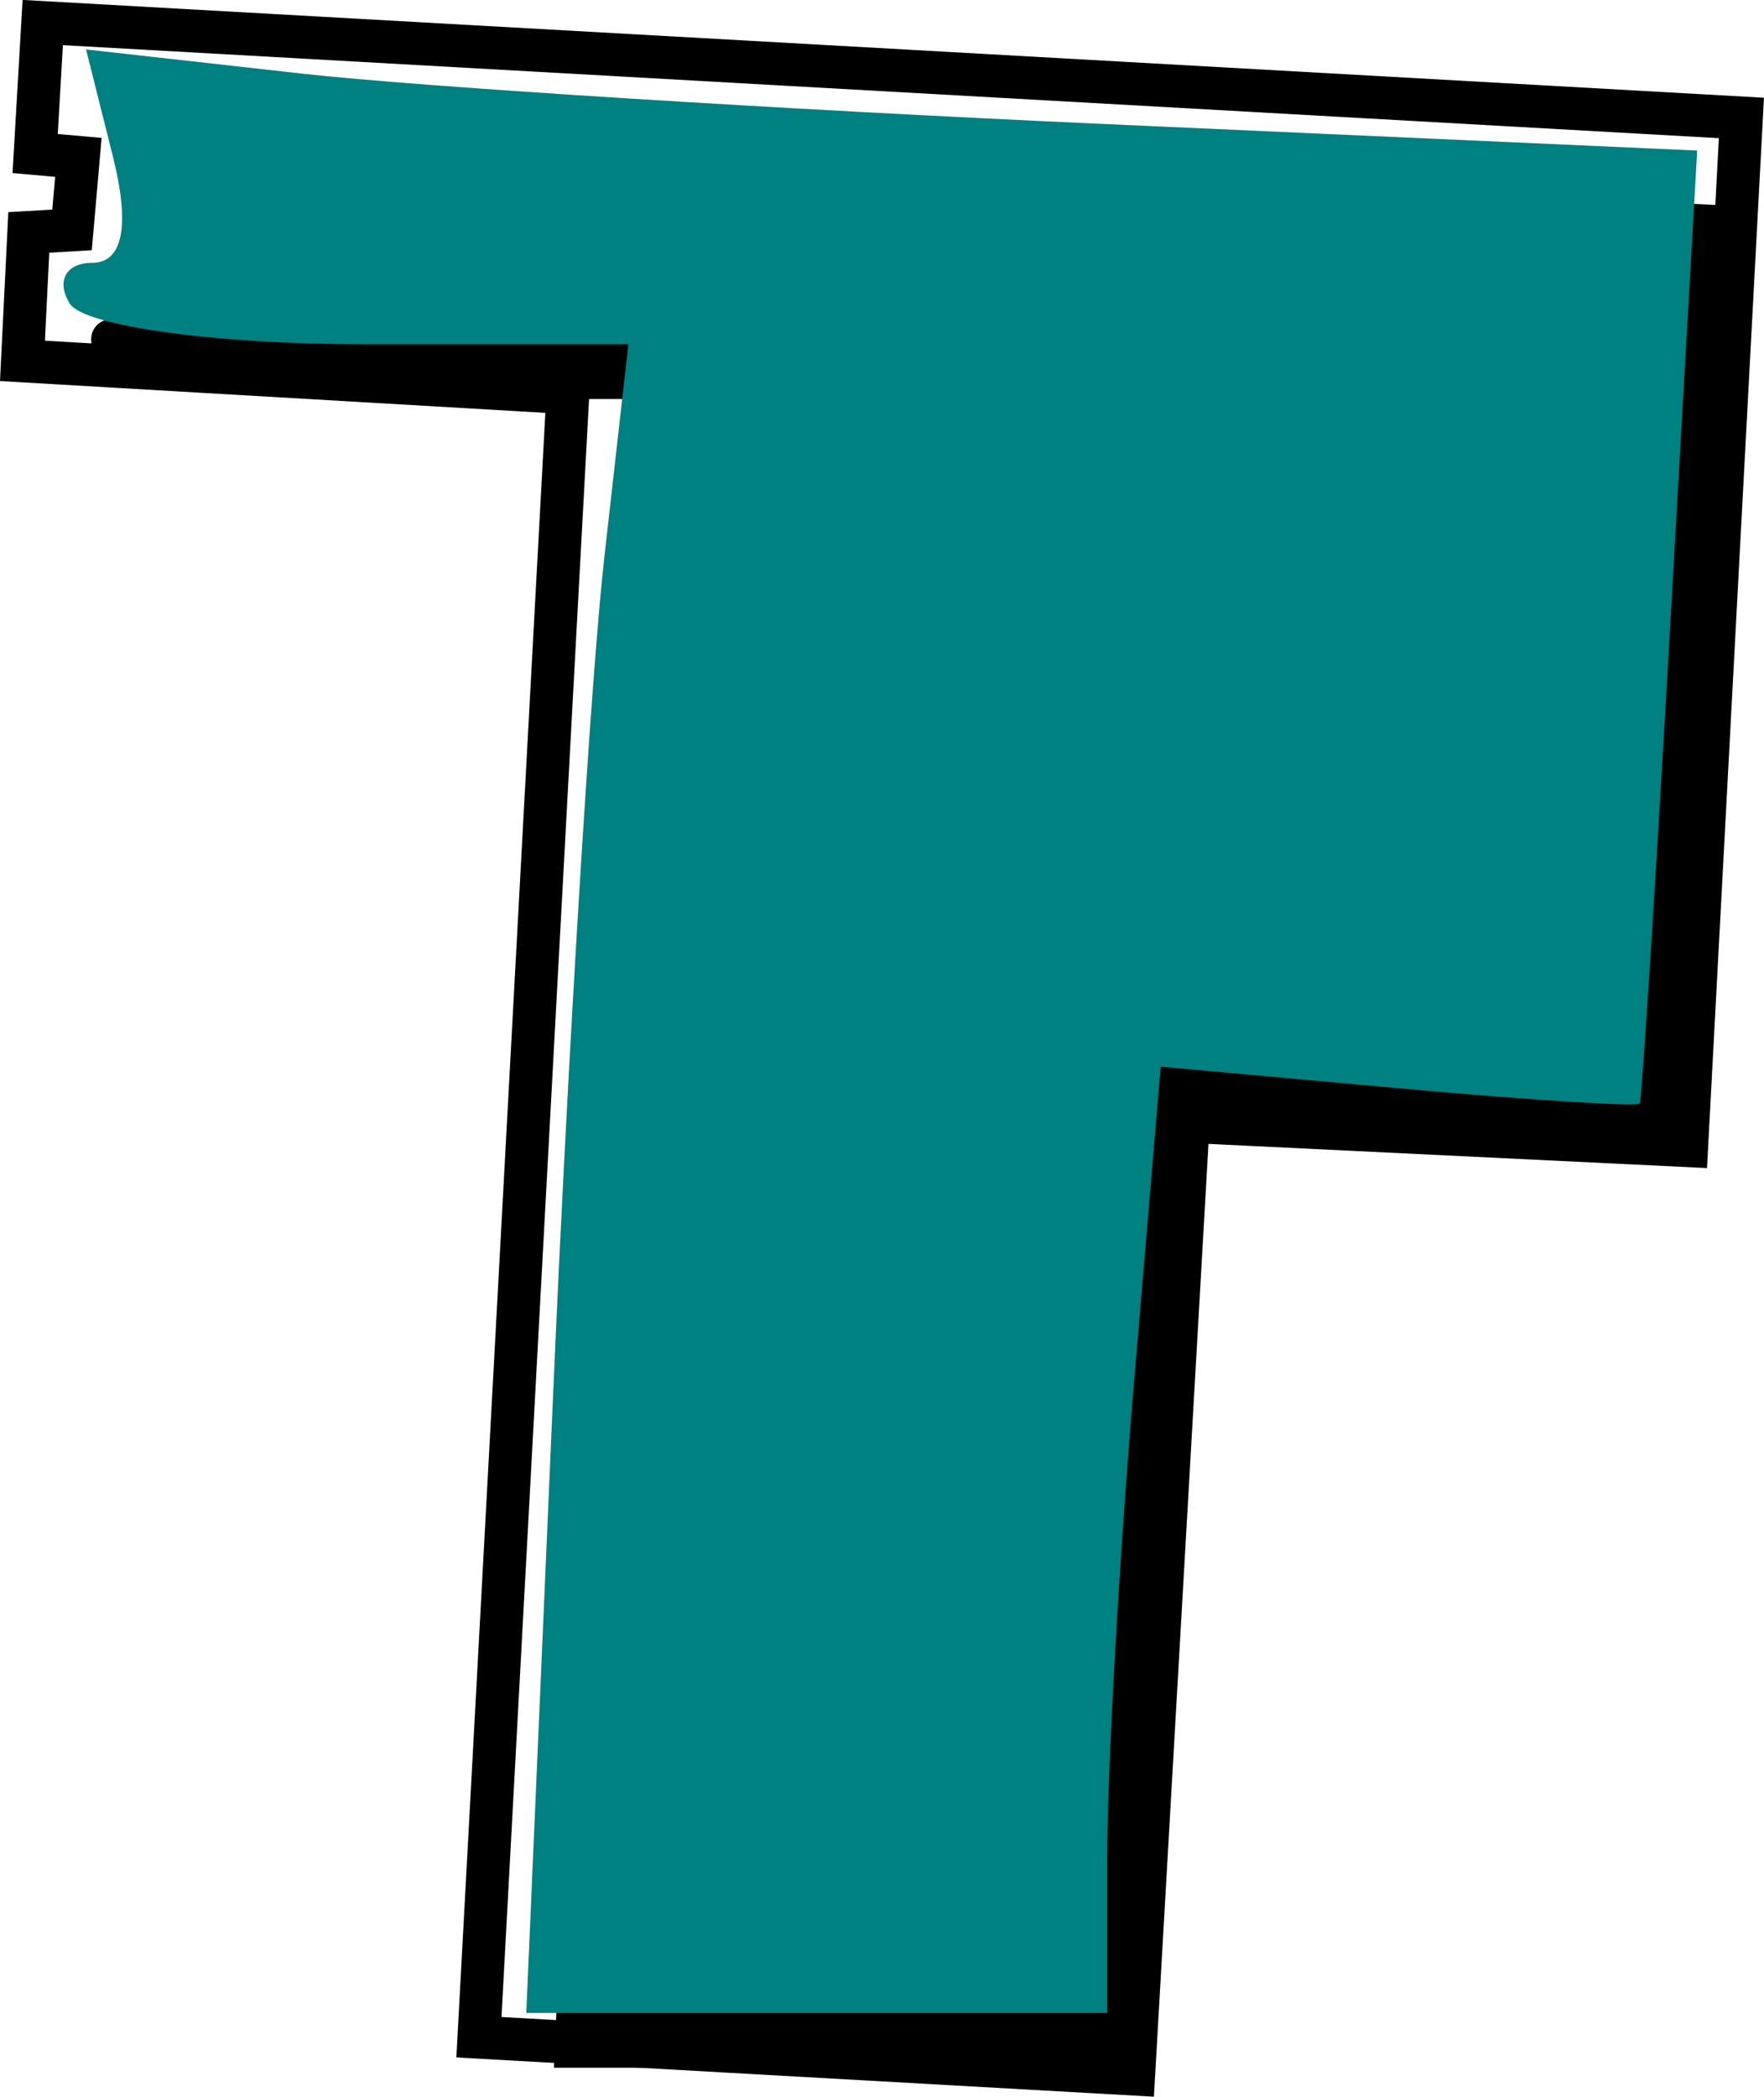 <?xml version='1.0' encoding='UTF-8'?>
<!-- Created with Inkscape (http://www.inkscape.org/) and export_objects.py -->
<svg xmlns:cc="http://creativecommons.org/ns#" xmlns:dc="http://purl.org/dc/elements/1.1/" xmlns:inkscape="http://www.inkscape.org/namespaces/inkscape" xmlns:rdf="http://www.w3.org/1999/02/22-rdf-syntax-ns#" xmlns:sodipodi="http://sodipodi.sourceforge.net/DTD/sodipodi-0.dtd" xmlns:xlink="http://www.w3.org/1999/xlink" xmlns="http://www.w3.org/2000/svg" version="1.1" id="Layer_1" x="0px" y="0px" viewBox="0 0 44.221 52.545" style="enable-background:new 0 0 1920 1080;" xml:space="preserve" sodipodi:docname="SVG-010.svg" inkscape:version="0.92.3 (2405546, 2018-03-11)" width="44.221px" height="52.545px"><sodipodi:namedview pagecolor="#ffffff" bordercolor="#666666" borderopacity="1" objecttolerance="10" gridtolerance="10" guidetolerance="10" inkscape:pageopacity="0" inkscape:pageshadow="2" inkscape:window-width="2400" inkscape:window-height="1271" id="namedview7298" showgrid="false" inkscape:zoom="0.99878833" inkscape:cx="1067.4179" inkscape:cy="522.25773" inkscape:window-x="2391" inkscape:window-y="-9" inkscape:window-maximized="1" inkscape:current-layer="layer15"/>
<g inkscape:groupmode="layer" inkscape:label="SVG-" transform="matrix(1,0,0,1,-1179.152,-946.305)"><g id="g893" inkscape:label="010"><a xlink:href="pages/teal.html" cursor="pointer"><path inkscape:connector-curvature="0" id="path4254" d="m 1193.714,982.569 c 0.372,-8.555 0.948,-17.964 1.28,-20.909 l 0.604,-5.355 h -6.687 c -3.678,0 -6.971,-0.459 -7.317,-1.02 -0.347,-0.561 -0.095,-1.02 0.56,-1.02 0.775,0 0.957,-0.932 0.52,-2.674 l -0.671,-2.674 5.405,0.605 c 2.973,0.333 12.06,0.903 20.195,1.267 l 14.789,0.662 -0.674,11.861 c -0.37,6.524 -0.715,11.932 -0.765,12.02 -0.051,0.087 -2.773,-0.085 -6.051,-0.382 l -5.959,-0.54 -0.67,7.931 c -0.369,4.362 -0.67,9.697 -0.67,11.857 v 3.926 h -7.282 -7.282 z" style="display:inline;stroke-width:1.02"/><path inkscape:connector-curvature="0" id="path3771-5" d="m 1207.573,998.283 -16.415,-0.924 2.231,-41.213 -13.674,-0.797 0.159,-3.219 1.084,-0.064 0.159,-1.817 -1.084,-0.096 0.191,-3.283 42.583,2.391 -1.371,25.754 -12.495,-0.606 z" style="display:inline;fill:none;stroke:#000000;stroke-width:1.075px;stroke-linecap:butt;stroke-linejoin:miter;stroke-opacity:1"/><path inkscape:connector-curvature="0" id="path4254-0" d="m 1193.02,981.196 c 0.372,-8.555 0.948,-17.964 1.28,-20.909 l 0.604,-5.355 h -6.687 c -3.678,0 -6.971,-0.459 -7.317,-1.02 -0.347,-0.561 -0.095,-1.02 0.56,-1.02 0.775,0 0.957,-0.932 0.52,-2.674 l -0.671,-2.674 5.405,0.605 c 2.973,0.333 12.06,0.903 20.195,1.267 l 14.789,0.662 -0.674,11.861 c -0.37,6.524 -0.715,11.932 -0.765,12.02 -0.051,0.087 -2.773,-0.085 -6.051,-0.382 l -5.959,-0.54 -0.67,7.931 c -0.369,4.362 -0.67,9.697 -0.67,11.856 v 3.926 h -7.282 -7.282 z" style="display:inline;fill:#008080;stroke-width:1.02"/></a></g></g></svg>
